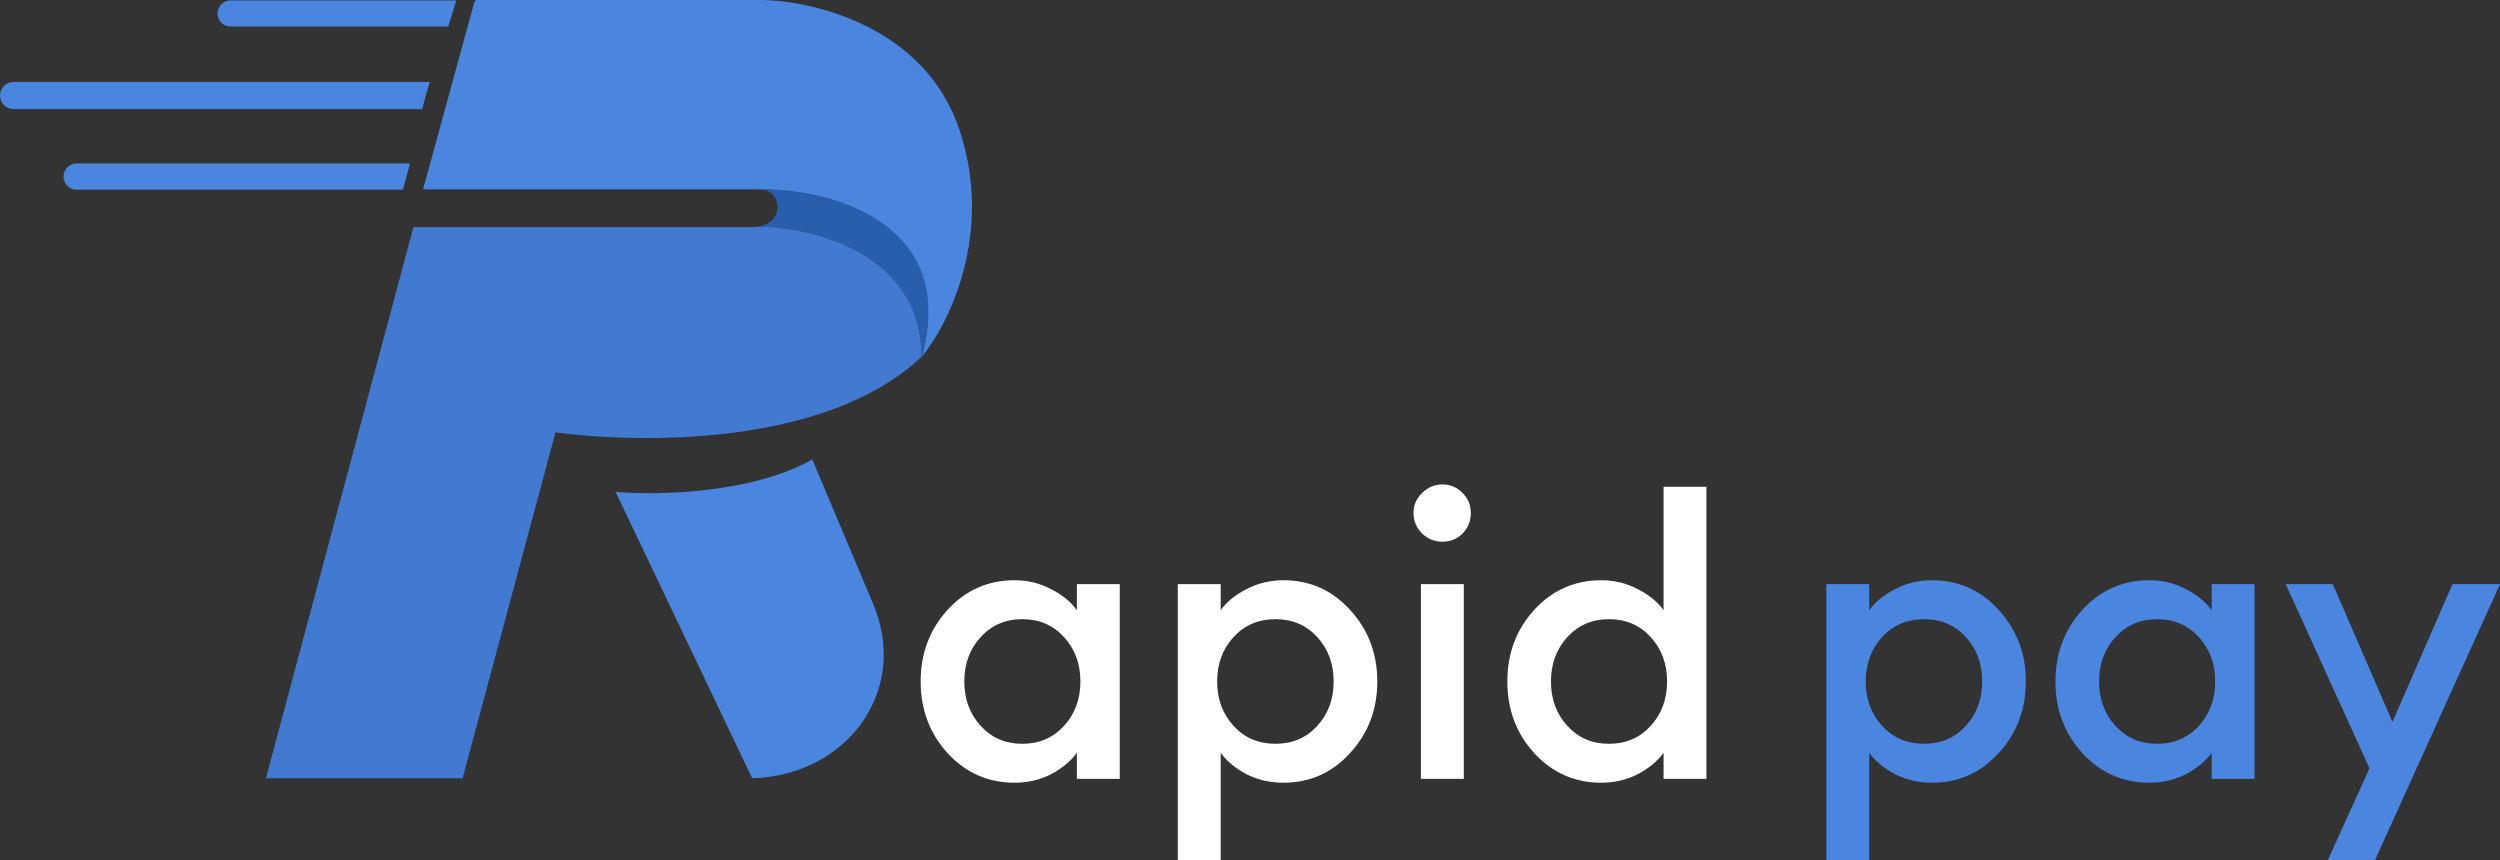 <svg width="93" height="32" viewBox="0 0 93 32" fill="none" xmlns="http://www.w3.org/2000/svg">
<rect x="0" y="0" width="93" height="32" fill="#333333" stroke="none"/>
<path d="M69.535 32H67.941V21.73H69.535V22.7C69.757 22.391 70.076 22.13 70.492 21.918C70.917 21.696 71.376 21.585 71.869 21.585C72.854 21.585 73.68 21.952 74.347 22.686C75.023 23.42 75.361 24.308 75.361 25.351C75.361 26.394 75.023 27.282 74.347 28.016C73.68 28.75 72.854 29.117 71.869 29.117C71.376 29.117 70.917 29.011 70.492 28.799C70.076 28.577 69.757 28.311 69.535 28.002V32ZM71.579 27.669C72.207 27.669 72.724 27.447 73.129 27.002C73.535 26.558 73.738 26.008 73.738 25.351C73.738 24.694 73.535 24.144 73.129 23.7C72.724 23.256 72.207 23.033 71.579 23.033C70.941 23.033 70.419 23.256 70.013 23.7C69.608 24.144 69.405 24.694 69.405 25.351C69.405 26.008 69.608 26.558 70.013 27.002C70.419 27.447 70.941 27.669 71.579 27.669Z" fill="#4A86E0"/>
<path d="M79.956 29.117C78.971 29.117 78.14 28.75 77.463 28.016C76.797 27.282 76.463 26.394 76.463 25.351C76.463 24.308 76.797 23.42 77.463 22.686C78.14 21.952 78.971 21.585 79.956 21.585C80.449 21.585 80.903 21.696 81.318 21.918C81.734 22.13 82.053 22.391 82.275 22.7V21.73H83.869V28.973H82.275V28.002C82.053 28.311 81.734 28.577 81.318 28.799C80.903 29.011 80.449 29.117 79.956 29.117ZM78.695 27.002C79.101 27.447 79.618 27.669 80.246 27.669C80.874 27.669 81.391 27.447 81.797 27.002C82.202 26.558 82.405 26.008 82.405 25.351C82.405 24.694 82.202 24.144 81.797 23.7C81.391 23.256 80.874 23.033 80.246 23.033C79.618 23.033 79.101 23.256 78.695 23.7C78.289 24.144 78.086 24.694 78.086 25.351C78.086 26.008 78.289 26.558 78.695 27.002Z" fill="#4A86E0"/>
<path d="M88.348 32H86.594L88.145 28.581L85.029 21.73H86.782L89 26.858L91.232 21.73H93L88.348 32Z" fill="#4A86E0"/>
<path d="M37.742 29.117C36.756 29.117 35.925 28.75 35.249 28.016C34.582 27.282 34.249 26.394 34.249 25.351C34.249 24.308 34.582 23.42 35.249 22.686C35.925 21.952 36.756 21.585 37.742 21.585C38.234 21.585 38.688 21.696 39.104 21.918C39.519 22.13 39.838 22.391 40.06 22.7V21.73H41.655V28.973H40.06V28.002C39.838 28.311 39.519 28.577 39.104 28.799C38.688 29.011 38.234 29.117 37.742 29.117ZM36.481 27.002C36.886 27.447 37.403 27.669 38.031 27.669C38.659 27.669 39.176 27.447 39.582 27.002C39.988 26.558 40.191 26.008 40.191 25.351C40.191 24.694 39.988 24.144 39.582 23.7C39.176 23.256 38.659 23.033 38.031 23.033C37.403 23.033 36.886 23.256 36.481 23.7C36.075 24.144 35.872 24.694 35.872 25.351C35.872 26.008 36.075 26.558 36.481 27.002Z" fill="white"/>
<path d="M45.409 32H43.814V21.73H45.409V22.7C45.631 22.391 45.95 22.13 46.365 21.918C46.79 21.696 47.249 21.585 47.742 21.585C48.727 21.585 49.554 21.952 50.22 22.686C50.897 23.42 51.235 24.308 51.235 25.351C51.235 26.394 50.897 27.282 50.22 28.016C49.554 28.75 48.727 29.117 47.742 29.117C47.249 29.117 46.79 29.011 46.365 28.799C45.95 28.577 45.631 28.311 45.409 28.002V32ZM47.452 27.669C48.08 27.669 48.597 27.447 49.003 27.002C49.409 26.558 49.612 26.008 49.612 25.351C49.612 24.694 49.409 24.144 49.003 23.7C48.597 23.256 48.08 23.033 47.452 23.033C46.814 23.033 46.293 23.256 45.887 23.7C45.481 24.144 45.278 24.694 45.278 25.351C45.278 26.008 45.481 26.558 45.887 27.002C46.293 27.447 46.814 27.669 47.452 27.669Z" fill="white"/>
<path d="M53.656 20.151C53.366 20.151 53.114 20.049 52.902 19.846C52.689 19.634 52.583 19.378 52.583 19.079C52.583 18.789 52.689 18.543 52.902 18.34C53.114 18.128 53.366 18.021 53.656 18.021C53.955 18.021 54.206 18.128 54.409 18.34C54.612 18.543 54.714 18.789 54.714 19.079C54.714 19.378 54.612 19.634 54.409 19.846C54.206 20.049 53.955 20.151 53.656 20.151ZM52.858 28.973V21.73H54.453V28.973H52.858Z" fill="white"/>
<path d="M59.566 29.117C58.58 29.117 57.749 28.75 57.073 28.016C56.406 27.282 56.073 26.394 56.073 25.351C56.073 24.308 56.406 23.42 57.073 22.686C57.749 21.952 58.58 21.585 59.566 21.585C60.059 21.585 60.513 21.696 60.928 21.918C61.344 22.13 61.663 22.391 61.885 22.7V18.108H63.479V28.973H61.885V28.002C61.663 28.311 61.344 28.577 60.928 28.799C60.513 29.011 60.059 29.117 59.566 29.117ZM58.305 27.002C58.711 27.447 59.228 27.669 59.856 27.669C60.484 27.669 61.001 27.447 61.407 27.002C61.812 26.558 62.015 26.008 62.015 25.351C62.015 24.694 61.812 24.144 61.407 23.7C61.001 23.256 60.484 23.033 59.856 23.033C59.228 23.033 58.711 23.256 58.305 23.7C57.899 24.144 57.696 24.694 57.696 25.351C57.696 26.008 57.899 26.558 58.305 27.002Z" fill="white"/>
<path d="M28.244 0H17.753C17.703 0 17.658 0.034 17.645 0.083L15.738 7.042H28.043C33.075 7.042 35.29 9.858 34.283 13.278C35.29 12.071 36.981 8.691 35.692 4.829C34.404 0.966 30.19 0 28.244 0Z" fill="#4A86E0"/>
<path d="M34.282 13.272C35.704 8.247 30.827 7.041 28.388 7.041C29.149 7.229 29.126 8.3 28.184 8.434C30.217 8.439 34.282 9.413 34.282 13.272Z" fill="#295EAD"/>
<path d="M27.981 8.448H15.38L9.892 28.951H17.209L20.664 16.086C23.713 16.488 30.705 16.649 34.282 13.272C34.282 9.413 30.217 8.439 28.184 8.434C28.121 8.443 28.053 8.448 27.981 8.448Z" fill="#417AD0"/>
<path d="M30.217 17.091C27.941 18.378 24.39 18.431 22.9 18.297L27.981 28.951C31.508 28.854 33.84 25.691 32.483 22.47L30.217 17.091Z" fill="#4A86E0"/>
<path d="M8.094 0.501C8.094 0.232 8.312 0.014 8.581 0.014H16.974L16.675 0.988H8.581C8.312 0.988 8.094 0.77 8.094 0.501Z" fill="#4A86E0"/>
<path d="M2.361 6.568C2.361 6.3 2.579 6.082 2.848 6.082H15.251L14.989 7.055H2.848C2.579 7.055 2.361 6.837 2.361 6.568Z" fill="#4A86E0"/>
<path d="M0 3.554C0 3.274 0.226 3.048 0.506 3.048H15.982L15.7 4.059H0.506C0.226 4.059 0 3.833 0 3.554Z" fill="#4A86E0"/>
</svg>

